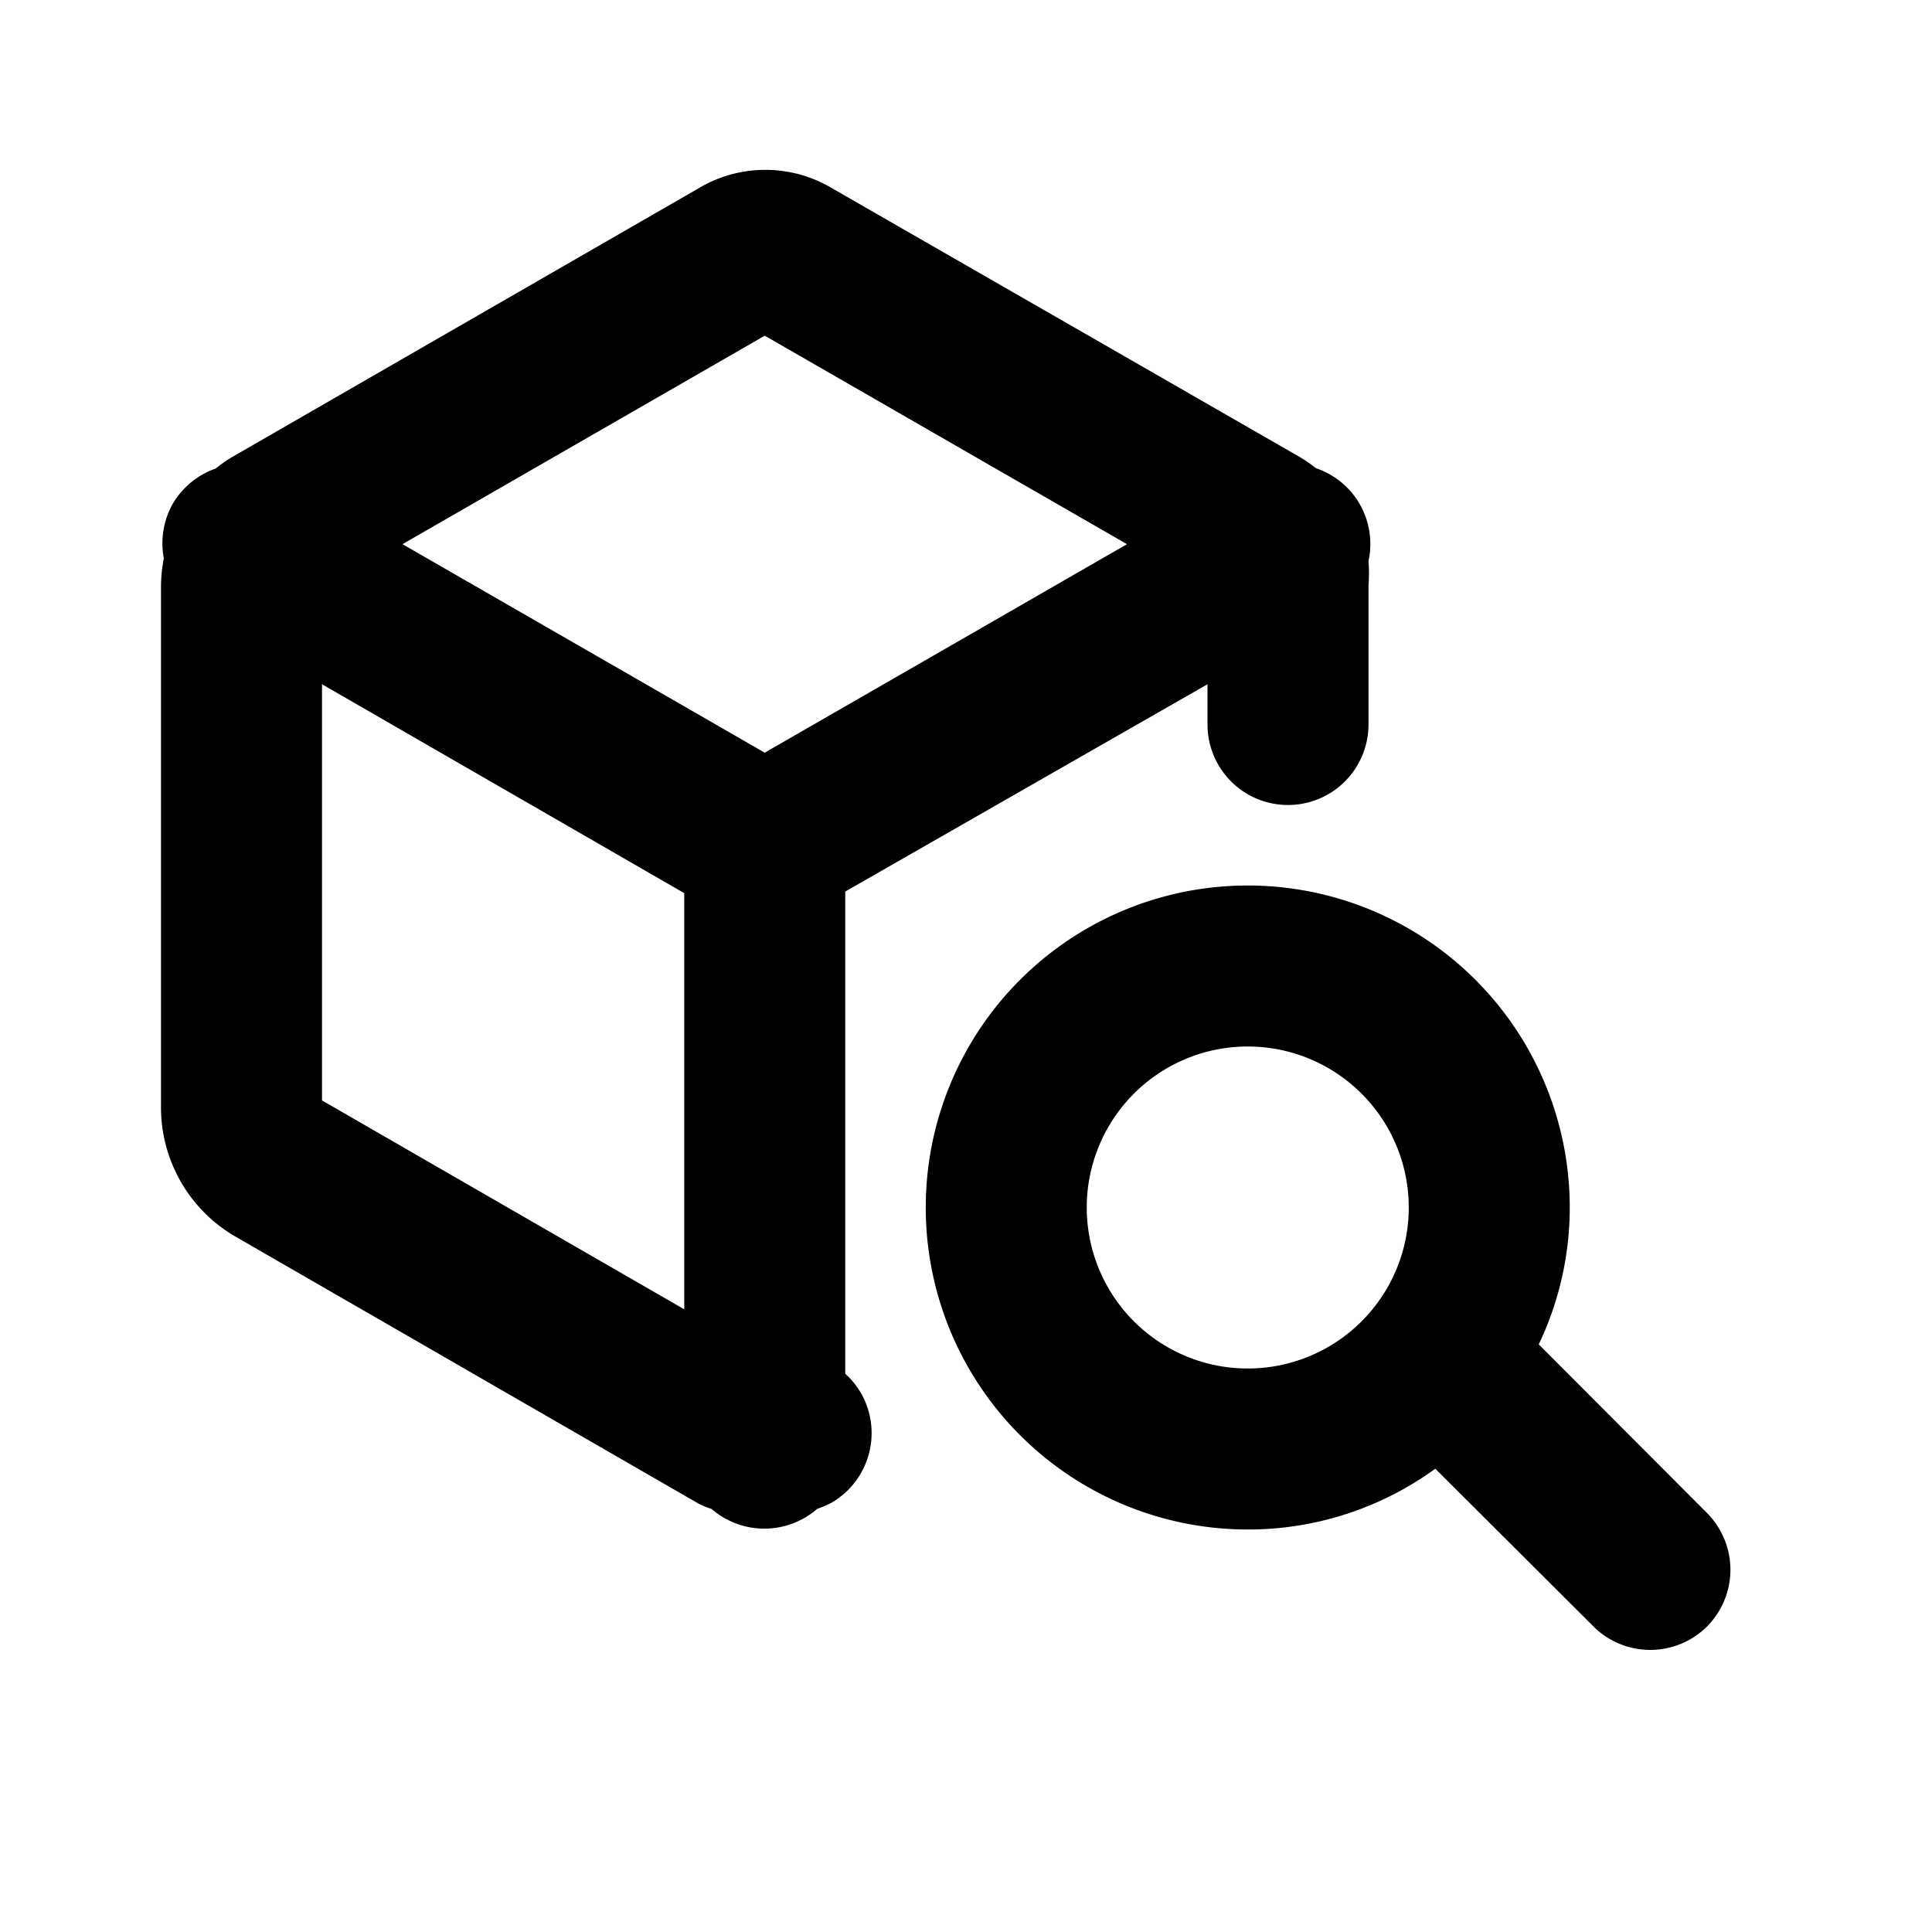 <svg xmlns="http://www.w3.org/2000/svg" xmlns:xlink="http://www.w3.org/1999/xlink" viewBox="0 0 48 48"><defs><style>.cls-1{fill:#000000;}.cls-2{opacity:0;}.cls-3{clip-path:url(#clip-path);}</style><clipPath id="clip-path"><rect class="cls-1" width="48" height="48"/></clipPath></defs><g id="icones"><path class="cls-1" d="M42.41,37.59,38.23,33.4A7.89,7.89,0,0,0,39,30a8,8,0,1,0-8,8,7.91,7.91,0,0,0,4.66-1.51l3.93,3.92a2,2,0,0,0,2.82,0,2,2,0,0,0,0-2.82M31,34a4,4,0,1,1,4-4,4,4,0,0,1-4,4"/><path class="cls-1" d="M21,34.15v-12L30,17v1a2,2,0,0,0,4,0V14.55a4.07,4.07,0,0,0,0-.61,2,2,0,0,0-.22-1.42,2,2,0,0,0-1.09-.89,3.41,3.41,0,0,0-.44-.3L20.66,4.67a3.23,3.23,0,0,0-3.29,0L5.81,11.33a3.58,3.58,0,0,0-.45.31,2,2,0,0,0-1.07.88,2,2,0,0,0-.22,1.35,3.82,3.82,0,0,0-.07.68V27.48A3.71,3.71,0,0,0,5.81,30.7l11.55,6.66a2.15,2.15,0,0,0,.32.13,2,2,0,0,0,2.62,0,3.68,3.68,0,0,0,.35-.15,2,2,0,0,0,.74-2.73,2,2,0,0,0-.39-.48M19,8.34l9,5.18L19,18.7l-9-5.18ZM8,17l9,5.19V32.53L8,27.34Z"/><g class="cls-2"><rect class="cls-1" width="48" height="48"/><g class="cls-3"><g class="cls-2"><rect class="cls-1" width="48" height="48"/><g class="cls-3"><rect class="cls-1" width="48" height="48"/></g></g></g></g></g></svg>